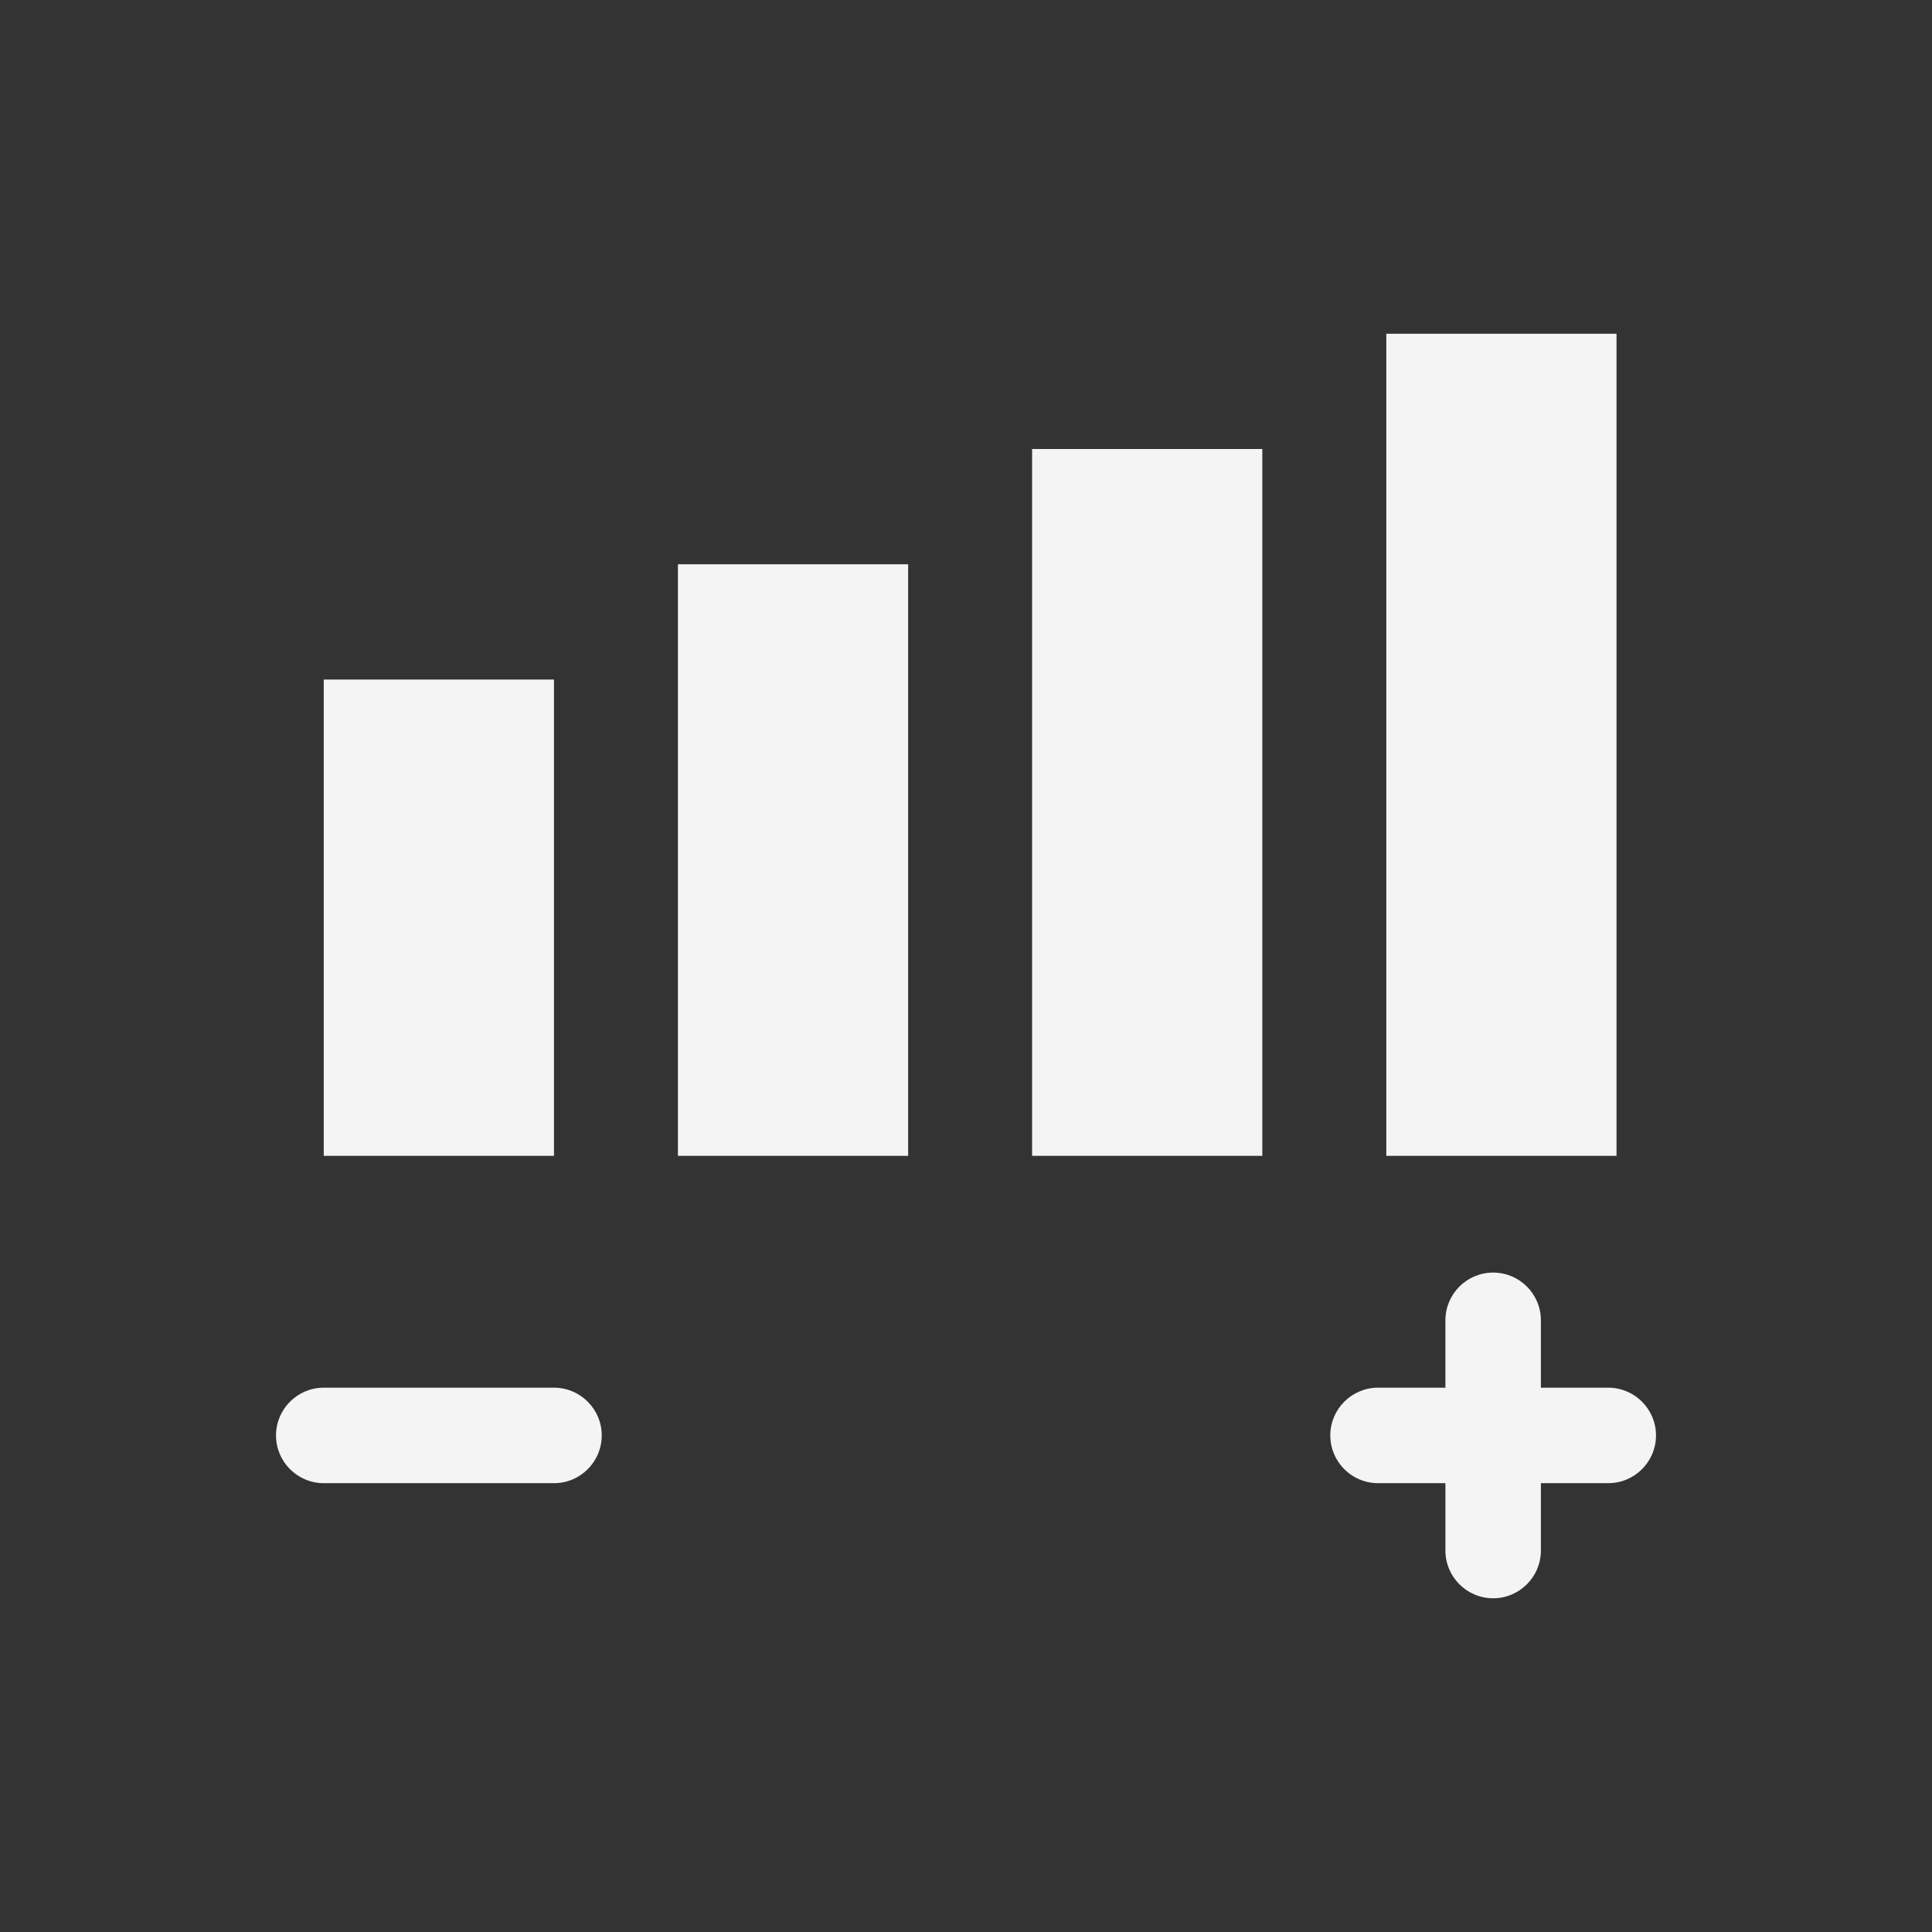 <svg fill="#f4f4f4" version="1.1" id="Capa_1" xmlns="http://www.w3.org/2000/svg" xmlns:xlink="http://www.w3.org/1999/xlink" viewBox="-61.31 -61.31 429.15 429.15" xml:space="preserve" transform="rotate(0)matrix(1, 0, 0, 1, 0, 0)" stroke="#f4f4f4" stroke-width="0.003"><rect x="-61.31" y="-61.31" width="429.15" height="429.15" fill="#333333" stroke="none"/><g id="SVGRepo_bgCarrier" stroke-width="0"></g><g id="SVGRepo_tracerCarrier" stroke-linecap="round" stroke-linejoin="round"></g><g id="SVGRepo_iconCarrier"> <g> <rect x="10.604" y="89.638" width="51.137" height="105.795"></rect> <rect x="89.276" y="64.033" width="51.136" height="131.4"></rect> <rect x="167.947" y="38.427" width="51.139" height="157.006"></rect> <rect x="246.623" y="12.821" width="51.14" height="182.612"></rect> <path d="M61.741,246.934H10.604C4.751,246.934,0,251.688,0,257.539c0,5.852,4.751,10.605,10.604,10.605h51.142 c5.854,0,10.605-4.754,10.605-10.605C72.351,251.688,67.6,246.934,61.741,246.934z"></path> <path d="M295.93,246.934h-14.965v-14.965c0-5.851-4.754-10.604-10.604-10.604c-5.852,0-10.605,4.754-10.605,10.604v14.965H244.79 c-5.851,0-10.604,4.754-10.604,10.604c0,5.852,4.754,10.605,10.604,10.605h14.965v14.965c0,5.851,4.754,10.604,10.605,10.604 c5.851,0,10.604-4.754,10.604-10.604v-14.965h14.965c5.851,0,10.604-4.754,10.604-10.605 C306.534,251.688,301.786,246.934,295.93,246.934z"></path> </g> </g></svg>